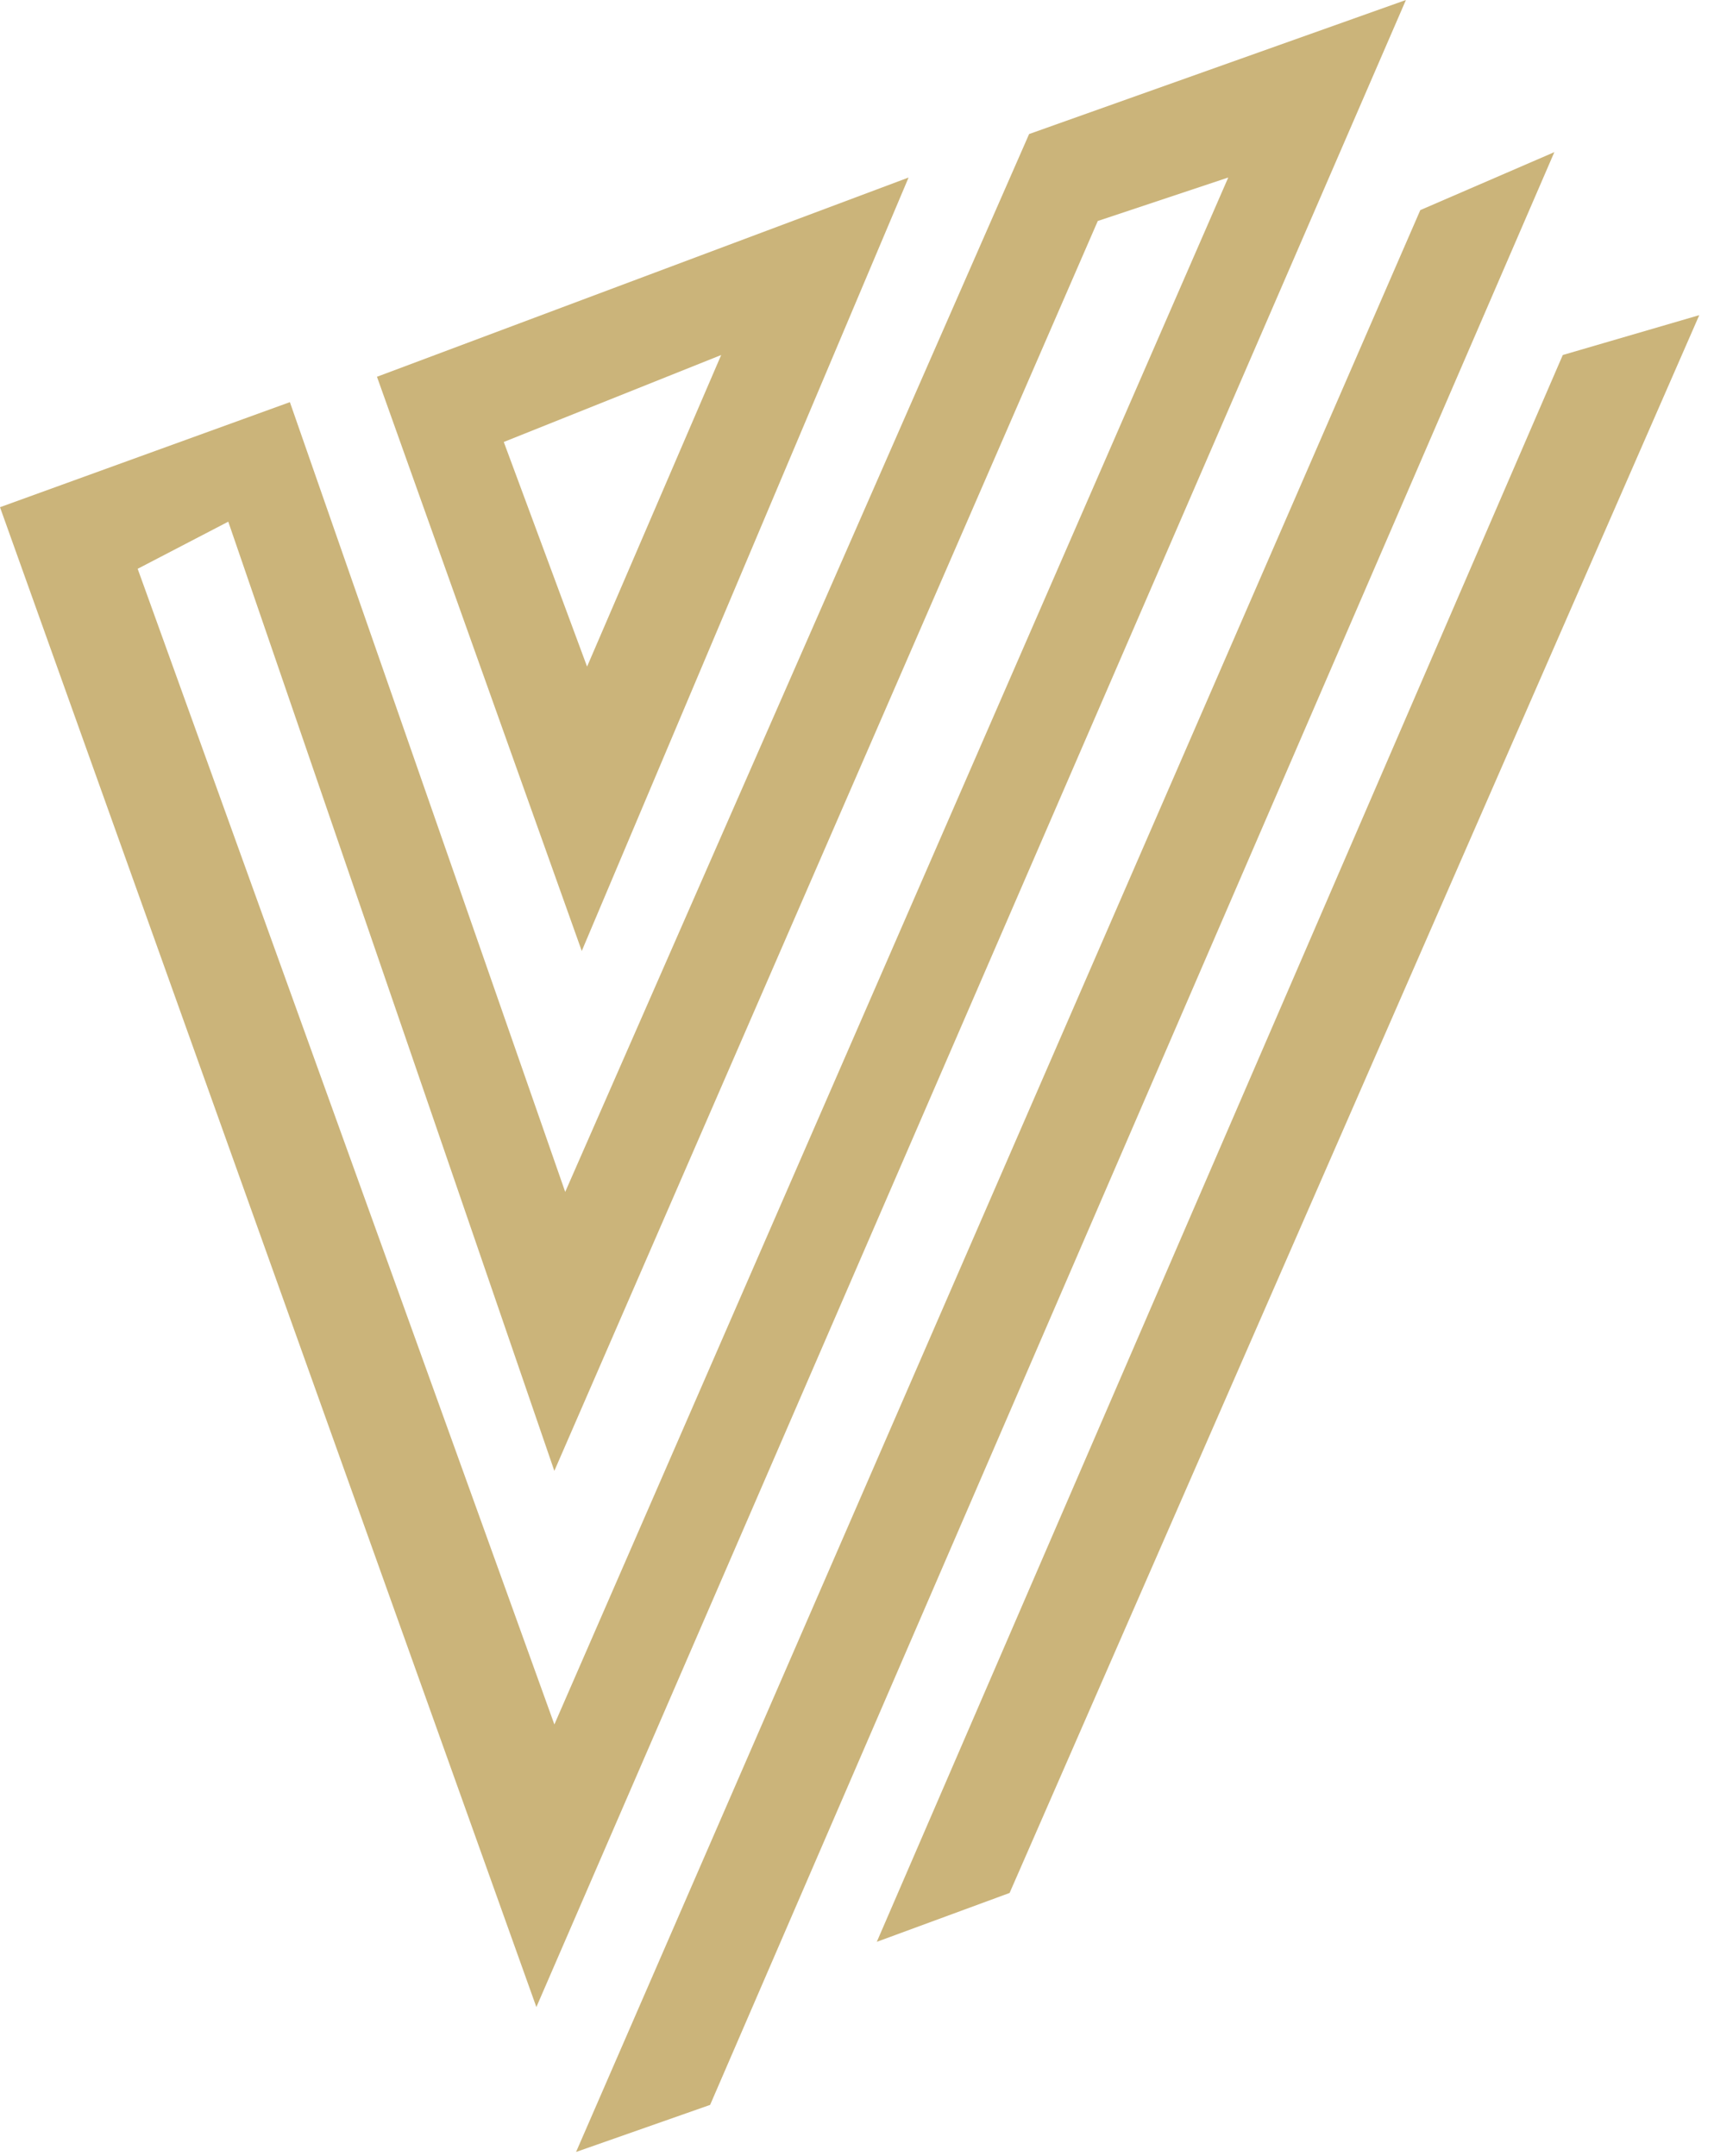 <svg width="62" height="78" viewBox="0 0 62 78" fill="none" xmlns="http://www.w3.org/2000/svg">
<path d="M37.226 4.849L20.445 43.119L10.486 14.548L0 18.349L19.402 72.608L50.856 0L37.226 4.849ZM4.98 20.577L8.257 18.872L20.052 53.211L39.71 7.994L44.429 6.422L20.053 62.384L4.98 20.577Z" fill="#CBB47A"/>
<path d="M13.636 13.63L21.044 34.403L32.866 6.422L13.636 13.63ZM18.223 15.989L26.087 12.843L21.236 24.115L18.223 15.989Z" fill="#CBB47A"/>
<path d="M20.838 77.85L25.687 76.147L56.225 5.504L51.376 7.601L20.838 77.85Z" fill="#CBB47A"/>
<path d="M56.53 12.843L61.467 11.401L36.52 68.48L31.716 70.248L56.53 12.843Z" fill="#CBB47A"/>
</svg>
